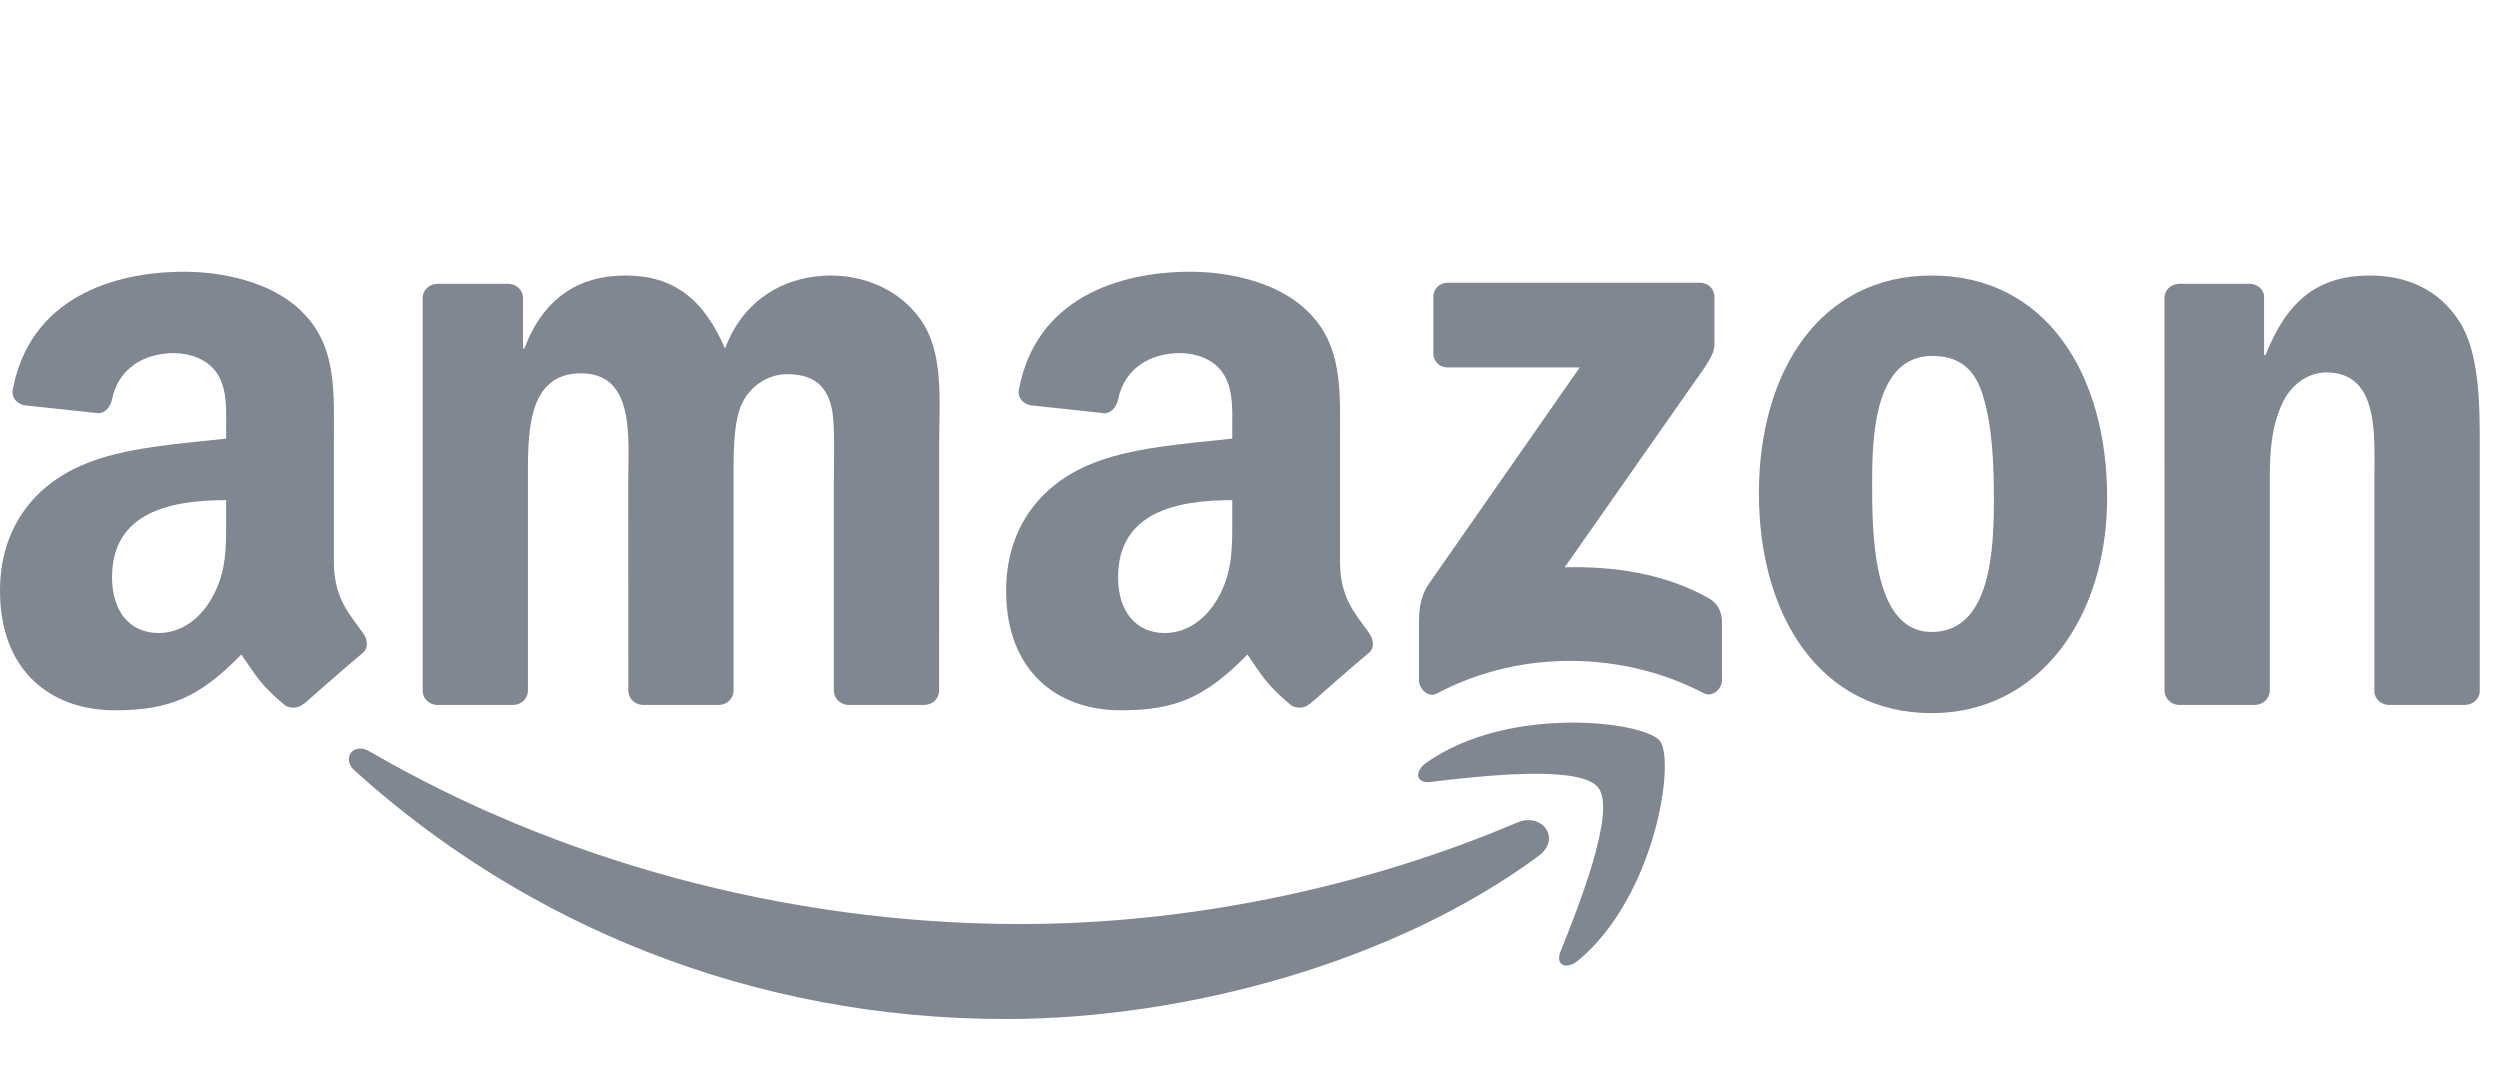 <svg width="92" height="40" viewBox="0 0 92 40" fill="none" xmlns="http://www.w3.org/2000/svg">
<g id="Company logo" clip-path="url(#clip0_4734_111427)">
<g id="Vector">
<path fill-rule="evenodd" clip-rule="evenodd" d="M56.612 31.506C51.309 35.415 43.623 37.5 37.005 37.5C27.726 37.5 19.372 34.068 13.052 28.36C12.555 27.911 13 27.299 13.596 27.649C20.416 31.617 28.85 34.005 37.561 34.005C43.436 34.005 49.899 32.789 55.841 30.267C56.739 29.885 57.49 30.855 56.612 31.506Z" fill="#808791"/>
<path fill-rule="evenodd" clip-rule="evenodd" d="M58.816 28.984C58.141 28.118 54.336 28.575 52.628 28.777C52.107 28.841 52.028 28.388 52.497 28.062C55.527 25.929 60.501 26.545 61.081 27.26C61.661 27.979 60.93 32.964 58.082 35.343C57.645 35.709 57.228 35.514 57.422 35.029C58.062 33.433 59.496 29.854 58.816 28.984Z" fill="#808791"/>
</g>
<g id="Vector_2">
<path fill-rule="evenodd" clip-rule="evenodd" d="M52.748 13.003V10.93C52.748 10.616 52.986 10.405 53.272 10.405H62.555C62.853 10.405 63.092 10.62 63.092 10.93V12.705C63.088 13.003 62.837 13.392 62.392 14.008L57.582 20.876C59.37 20.832 61.256 21.099 62.877 22.012C63.242 22.219 63.342 22.521 63.37 22.819V25.031C63.37 25.333 63.036 25.686 62.686 25.504C59.83 24.006 56.037 23.843 52.879 25.52C52.557 25.694 52.219 25.345 52.219 25.043V22.942C52.219 22.604 52.223 22.028 52.561 21.516L58.134 13.523H53.284C52.986 13.523 52.748 13.313 52.748 13.003Z" fill="#808791"/>
<path fill-rule="evenodd" clip-rule="evenodd" d="M18.884 25.941H16.06C15.79 25.921 15.575 25.718 15.555 25.46V10.965C15.555 10.675 15.798 10.445 16.1 10.445H18.733C19.007 10.457 19.226 10.667 19.246 10.93V12.824H19.297C19.985 10.993 21.276 10.139 23.015 10.139C24.783 10.139 25.887 10.993 26.682 12.824C27.365 10.993 28.918 10.139 30.582 10.139C31.766 10.139 33.061 10.628 33.852 11.724C34.745 12.944 34.563 14.715 34.563 16.268L34.559 25.416C34.559 25.706 34.316 25.941 34.014 25.941H31.194C30.912 25.921 30.686 25.694 30.686 25.416V17.734C30.686 17.122 30.741 15.597 30.606 15.017C30.396 14.044 29.764 13.77 28.946 13.77C28.263 13.77 27.548 14.226 27.258 14.957C26.968 15.688 26.995 16.912 26.995 17.734V25.416C26.995 25.706 26.753 25.941 26.451 25.941H23.631C23.345 25.921 23.123 25.694 23.123 25.416L23.119 17.734C23.119 16.117 23.385 13.738 21.379 13.738C19.349 13.738 19.428 16.058 19.428 17.734V25.416C19.428 25.706 19.186 25.941 18.884 25.941Z" fill="#808791"/>
<path fill-rule="evenodd" clip-rule="evenodd" d="M71.084 10.139C75.274 10.139 77.543 13.738 77.543 18.314C77.543 22.735 75.036 26.243 71.084 26.243C66.968 26.243 64.728 22.644 64.728 18.159C64.728 13.647 66.996 10.139 71.084 10.139ZM71.107 13.098C69.026 13.098 68.895 15.935 68.895 17.702C68.895 19.474 68.867 23.256 71.084 23.256C73.272 23.256 73.376 20.205 73.376 18.346C73.376 17.122 73.324 15.661 72.954 14.501C72.637 13.492 72.005 13.098 71.107 13.098Z" fill="#808791"/>
<path fill-rule="evenodd" clip-rule="evenodd" d="M82.977 25.941H80.164C79.882 25.921 79.656 25.694 79.656 25.416L79.652 10.918C79.676 10.652 79.91 10.445 80.196 10.445H82.814C83.06 10.457 83.263 10.624 83.318 10.85V13.067H83.37C84.16 11.085 85.269 10.139 87.219 10.139C88.486 10.139 89.722 10.596 90.516 11.847C91.255 13.007 91.255 14.957 91.255 16.36V25.484C91.223 25.738 90.989 25.941 90.711 25.941H87.878C87.62 25.921 87.406 25.73 87.378 25.484V17.611C87.378 16.026 87.561 13.706 85.61 13.706C84.923 13.706 84.291 14.167 83.978 14.866C83.581 15.752 83.529 16.634 83.529 17.611V25.416C83.525 25.706 83.279 25.941 82.977 25.941Z" fill="#808791"/>
<path fill-rule="evenodd" clip-rule="evenodd" d="M45.347 19.017C45.347 20.117 45.375 21.035 44.819 22.012C44.37 22.807 43.655 23.295 42.865 23.295C41.78 23.295 41.145 22.469 41.145 21.25C41.145 18.842 43.302 18.405 45.347 18.405V19.017ZM48.196 25.901C48.009 26.068 47.739 26.08 47.528 25.968C46.591 25.19 46.42 24.828 45.907 24.086C44.358 25.667 43.258 26.139 41.252 26.139C38.873 26.139 37.026 24.674 37.026 21.738C37.026 19.446 38.265 17.885 40.036 17.122C41.57 16.447 43.711 16.328 45.347 16.141V15.776C45.347 15.104 45.399 14.31 45.002 13.73C44.66 13.21 44.001 12.995 43.417 12.995C42.34 12.995 41.383 13.547 41.149 14.691C41.101 14.945 40.914 15.196 40.656 15.208L37.919 14.914C37.689 14.862 37.431 14.675 37.498 14.322C38.126 11.001 41.129 10 43.814 10C45.188 10 46.984 10.365 48.068 11.406C49.443 12.689 49.312 14.401 49.312 16.264V20.666C49.312 21.988 49.86 22.568 50.376 23.283C50.555 23.538 50.595 23.843 50.364 24.034C49.788 24.515 48.764 25.408 48.2 25.909L48.196 25.901Z" fill="#808791"/>
<path fill-rule="evenodd" clip-rule="evenodd" d="M8.322 19.017C8.322 20.117 8.35 21.035 7.794 22.012C7.345 22.807 6.634 23.295 5.839 23.295C4.755 23.295 4.123 22.469 4.123 21.249C4.123 18.842 6.28 18.405 8.322 18.405V19.017ZM11.17 25.901C10.983 26.068 10.713 26.08 10.503 25.968C9.565 25.19 9.398 24.828 8.882 24.086C7.333 25.667 6.236 26.139 4.226 26.139C1.851 26.139 0 24.674 0 21.738C0 19.446 1.243 17.885 3.011 17.122C4.544 16.447 6.685 16.328 8.322 16.141V15.776C8.322 15.104 8.374 14.31 7.98 13.73C7.635 13.21 6.975 12.995 6.395 12.995C5.319 12.995 4.358 13.547 4.123 14.691C4.076 14.945 3.889 15.196 3.635 15.208L0.894 14.914C0.663 14.862 0.409 14.675 0.473 14.322C1.104 11.001 4.103 10 6.789 10C8.163 10 9.958 10.365 11.043 11.406C12.417 12.689 12.286 14.401 12.286 16.264V20.666C12.286 21.988 12.834 22.568 13.351 23.283C13.534 23.538 13.573 23.843 13.343 24.034C12.767 24.515 11.742 25.408 11.178 25.909L11.17 25.901Z" fill="#808791"/>
</g>
</g>
<defs>
<clipPath id="clip0_4734_111427">
<rect width="91.667" height="40" fill="white"/>
</clipPath>
</defs>
</svg>

